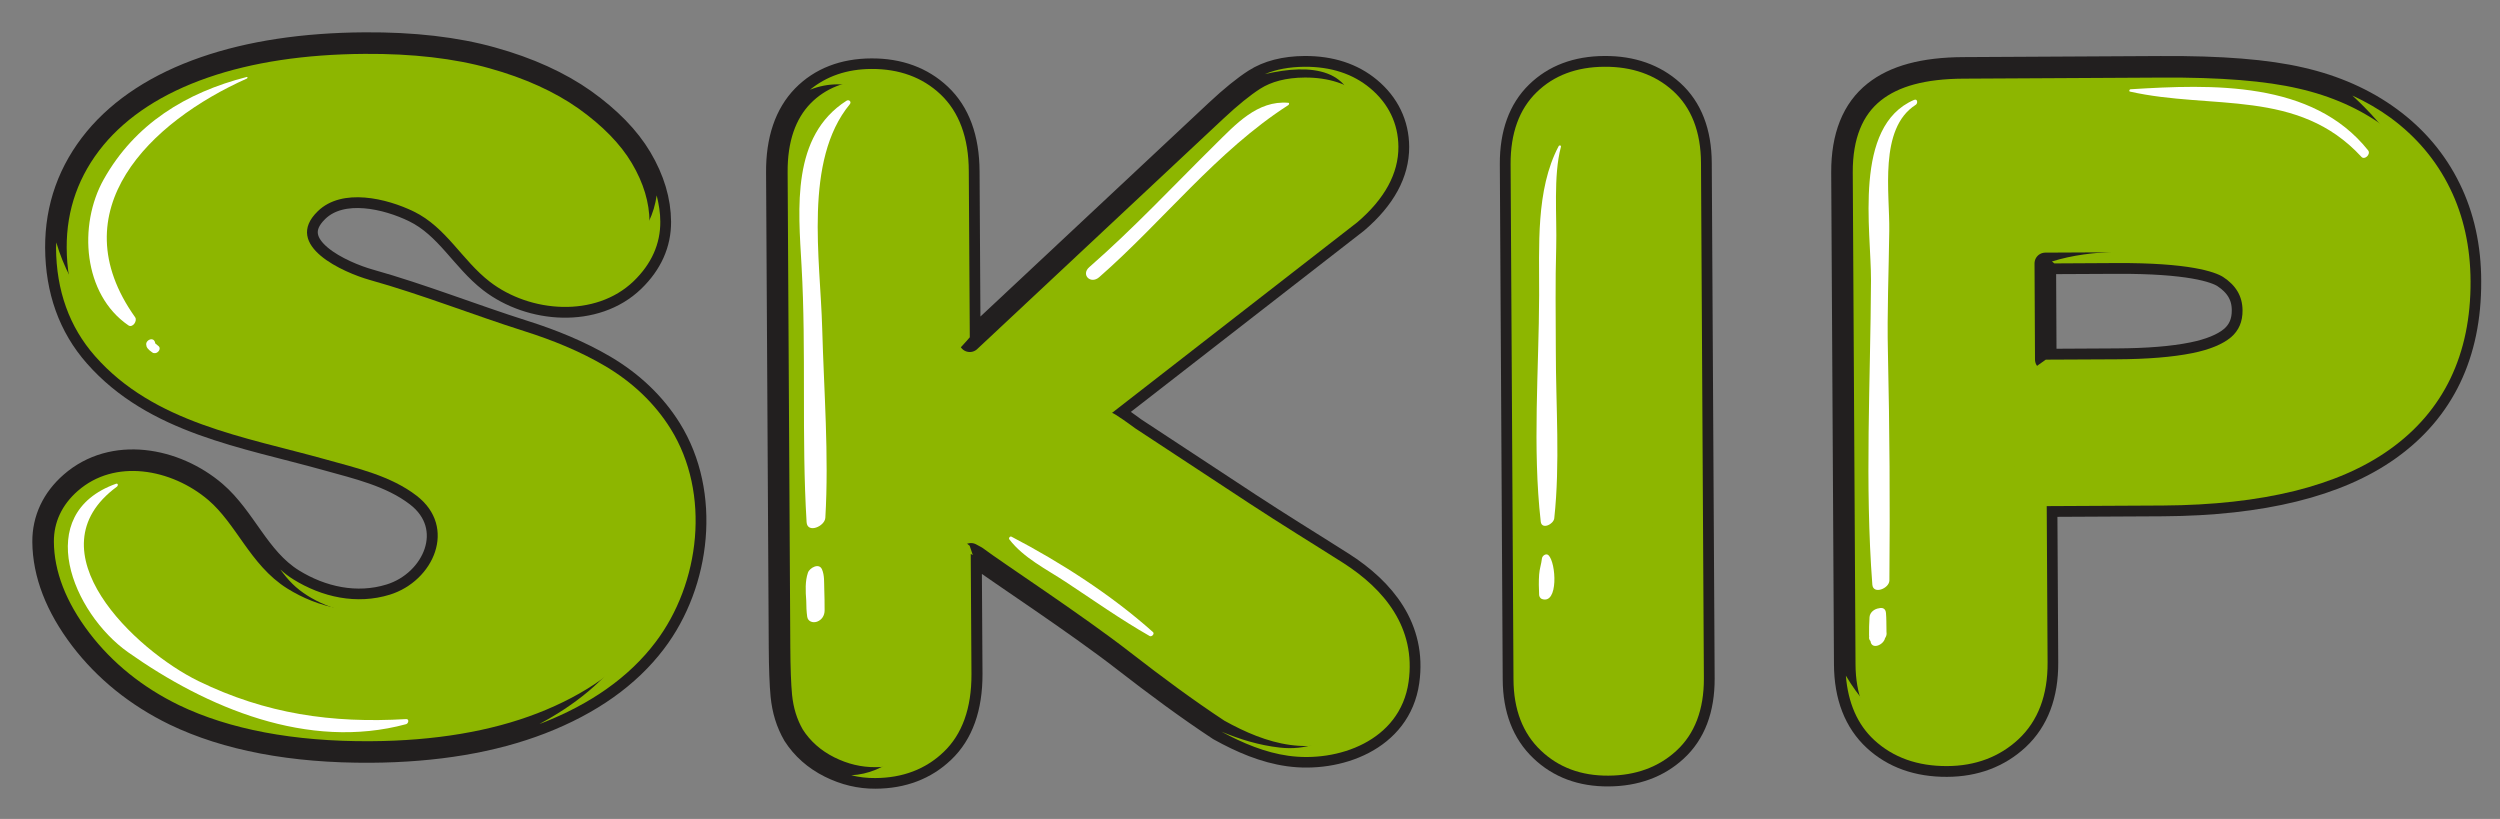 <svg width="58" height="19" viewBox="0 0 58 19" fill="none" xmlns="http://www.w3.org/2000/svg">
<rect x="0" y="0" width="58" height="19" fill="#808080" stroke="none"/>
<path d="M56.84 4.369C56.525 3.724 56.062 3.174 55.462 2.734C54.873 2.301 54.171 1.99 53.383 1.811C52.6 1.628 51.533 1.541 50.125 1.55L45.548 1.575C44.622 1.58 43.949 1.763 43.483 2.133C42.983 2.529 42.731 3.157 42.734 3.999L42.798 15.411C42.801 16.163 43.031 16.755 43.48 17.17C43.918 17.574 44.485 17.776 45.169 17.773C45.826 17.771 46.384 17.56 46.825 17.151C47.279 16.727 47.507 16.127 47.501 15.366L47.481 11.742L50.181 11.728C52.476 11.714 54.247 11.279 55.437 10.429C56.691 9.537 57.322 8.221 57.314 6.526C57.314 5.733 57.154 5.006 56.84 4.369ZM52.027 7.194C52.03 7.461 51.94 7.665 51.761 7.82C51.564 7.985 51.261 8.109 50.86 8.19C50.4 8.283 49.81 8.33 49.103 8.333L47.462 8.342L47.451 6.111L49.092 6.103C50.79 6.094 51.382 6.305 51.575 6.425C51.876 6.622 52.027 6.872 52.027 7.194Z" fill="#8DB600" stroke="#221F1F" stroke-width="0.5" stroke-miterlimit="10" stroke-linecap="round" stroke-linejoin="round"/>
<path d="M50.585 5.864C49.608 5.834 48.553 5.769 47.605 6.066C47.622 6.08 47.641 6.097 47.661 6.111L49.092 6.103C50.79 6.094 51.382 6.305 51.575 6.425C51.876 6.622 52.024 6.874 52.027 7.197C52.03 7.463 51.94 7.668 51.761 7.823C51.564 7.988 51.261 8.112 50.86 8.193C50.4 8.285 49.81 8.333 49.103 8.336L47.462 8.344C47.313 8.454 47.159 8.558 47.002 8.661C47.776 8.793 48.677 8.76 49.412 8.757C50.332 8.757 51.668 8.804 52.412 8.159C53.801 6.956 52.358 5.92 50.585 5.864Z" fill="#8DB600"/>
<path d="M56.84 4.369C56.525 3.724 56.062 3.174 55.462 2.733C55.19 2.534 54.892 2.363 54.575 2.217C56.135 3.645 57.061 5.682 56.351 7.834C55.748 9.663 53.657 10.176 52.024 10.468C51.18 10.62 50.091 10.74 49.235 10.751C48.435 10.763 47.535 10.779 46.735 10.678C46.749 12.019 46.788 13.972 46.732 15.016C46.685 15.899 46.222 16.679 45.399 17.024C44.353 17.462 43.396 16.646 42.824 15.675C42.874 16.3 43.09 16.808 43.483 17.17C43.921 17.574 44.487 17.776 45.172 17.773C45.829 17.771 46.387 17.56 46.828 17.151C47.282 16.727 47.51 16.127 47.504 15.366L47.484 11.742L50.184 11.728C52.479 11.714 54.25 11.279 55.439 10.429C56.694 9.537 57.325 8.221 57.317 6.526C57.314 5.732 57.154 5.006 56.84 4.369Z" fill="#8DB600"/>
<path d="M44.406 2.318C42.983 2.927 43.413 5.348 43.407 6.507C43.396 8.847 43.261 11.231 43.438 13.562C43.455 13.801 43.831 13.655 43.834 13.467C43.85 11.708 43.839 9.943 43.8 8.184C43.778 7.247 43.82 6.299 43.831 5.359C43.845 4.487 43.581 2.983 44.443 2.433C44.499 2.4 44.49 2.282 44.406 2.318Z" fill="white"/>
<path d="M43.766 14.648C43.766 14.643 43.766 14.64 43.766 14.637C43.766 14.629 43.766 14.617 43.766 14.609C43.763 14.48 43.766 14.354 43.755 14.225C43.747 14.115 43.671 14.09 43.592 14.112C43.491 14.124 43.382 14.202 43.373 14.317C43.362 14.46 43.362 14.601 43.362 14.744C43.362 14.749 43.365 14.749 43.365 14.755C43.365 14.769 43.362 14.78 43.362 14.794C43.362 14.828 43.376 14.853 43.396 14.873C43.396 14.875 43.396 14.875 43.396 14.878C43.424 15.08 43.699 14.965 43.733 14.805C43.755 14.774 43.769 14.738 43.769 14.699C43.766 14.682 43.766 14.665 43.766 14.648Z" fill="white"/>
<path d="M54.94 3.488C53.649 1.867 51.315 1.954 49.429 2.071C49.404 2.071 49.384 2.116 49.415 2.125C51.317 2.554 53.318 2.046 54.786 3.64C54.861 3.721 55.01 3.575 54.94 3.488Z" fill="white"/>
<path d="M38.89 17.419C39.319 17.027 39.533 16.46 39.53 15.739L39.463 3.78C39.46 3.059 39.241 2.495 38.812 2.107C38.399 1.734 37.863 1.544 37.223 1.549C36.575 1.552 36.048 1.751 35.649 2.141C35.245 2.534 35.043 3.095 35.046 3.805L35.113 15.764C35.116 16.46 35.329 17.015 35.747 17.411C36.157 17.804 36.685 18 37.316 17.995C37.947 17.992 38.478 17.798 38.89 17.419Z" fill="#8DB600" stroke="#221F1F" stroke-width="0.5" stroke-miterlimit="10" stroke-linecap="round" stroke-linejoin="round"/>
<path d="M39.463 3.78C39.46 3.059 39.241 2.495 38.812 2.107C38.399 1.734 37.863 1.544 37.223 1.549C36.575 1.552 36.048 1.751 35.649 2.141C35.245 2.534 35.043 3.095 35.046 3.805L35.113 15.764C35.116 16.46 35.329 17.015 35.747 17.411C36.157 17.804 36.685 18 37.316 17.995C37.947 17.992 38.478 17.798 38.89 17.419C39.319 17.027 39.533 16.46 39.53 15.739L39.463 3.78ZM37.953 16.513C37.695 16.844 37.361 17.015 36.962 17.018C36.564 17.021 36.233 16.847 35.972 16.502C35.708 16.151 35.574 15.663 35.571 15.049L35.512 4.515C35.509 3.889 35.635 3.395 35.891 3.05C36.14 2.708 36.474 2.534 36.881 2.531C37.285 2.528 37.622 2.697 37.883 3.025C38.152 3.367 38.292 3.864 38.295 4.498L38.354 15.032C38.357 15.672 38.225 16.168 37.953 16.513Z" fill="#8DB600"/>
<path d="M36.104 5.735C36.123 5.031 36.034 4.077 36.213 3.409C36.224 3.37 36.174 3.362 36.16 3.392C35.624 4.408 35.714 5.724 35.708 6.849C35.703 8.574 35.551 10.386 35.745 12.1C35.767 12.297 36.042 12.165 36.059 12.025C36.197 10.748 36.095 9.418 36.095 8.134C36.093 7.334 36.081 6.534 36.104 5.735Z" fill="white"/>
<path d="M35.924 12.88C35.868 12.83 35.781 12.892 35.773 12.956C35.759 13.085 35.717 13.197 35.708 13.329C35.697 13.486 35.7 13.646 35.708 13.806C35.711 13.84 35.736 13.882 35.77 13.896C36.16 14.036 36.104 13.049 35.924 12.88Z" fill="white"/>
<path d="M29.89 17.529C31.026 17.689 32.485 17.189 32.679 15.815C32.856 14.563 32.115 13.668 31.158 13.057C30.793 12.824 30.426 12.597 30.061 12.367C29.704 12.142 29.351 11.918 29 11.688C28.111 11.102 27.224 10.518 26.334 9.935C26.304 9.912 25.824 9.559 25.796 9.581L31.489 5.157C32.126 4.613 32.446 4.023 32.443 3.406C32.44 2.87 32.213 2.399 31.784 2.043C31.385 1.712 30.875 1.546 30.268 1.549C29.8 1.552 29.407 1.653 29.101 1.849C28.852 2.009 28.56 2.245 28.212 2.57L22.499 7.917L22.476 3.979C22.473 3.201 22.252 2.601 21.817 2.192C21.399 1.799 20.86 1.602 20.217 1.605C19.561 1.608 19.025 1.818 18.626 2.225C18.222 2.64 18.017 3.238 18.023 4.001L18.085 15.009C18.088 15.506 18.102 15.879 18.127 16.143C18.161 16.477 18.25 16.777 18.413 17.058C18.612 17.369 18.893 17.619 19.247 17.795C19.586 17.964 19.942 18.051 20.313 18.048C20.947 18.045 21.48 17.843 21.895 17.445C22.33 17.032 22.546 16.424 22.544 15.638L22.527 12.849L22.653 12.917C23.127 13.273 24.951 14.463 26.082 15.343C26.809 15.907 27.527 16.44 28.276 16.934C28.79 17.22 29.326 17.45 29.89 17.529Z" fill="#8DB600" stroke="#221F1F" stroke-width="0.5" stroke-miterlimit="10" stroke-linecap="round" stroke-linejoin="round"/>
<path d="M22.496 12.661C22.42 12.6 22.341 12.541 22.26 12.488C22.055 12.353 21.848 12.227 21.657 12.078L21.663 12.493C21.671 12.715 21.682 12.945 21.685 13.166C21.699 14.196 21.864 15.408 21.561 16.407C21.27 17.355 20.532 17.947 19.749 17.986C19.931 18.031 20.116 18.053 20.307 18.051C20.941 18.048 21.474 17.846 21.89 17.448C22.325 17.035 22.541 16.426 22.538 15.641L22.521 12.852L22.569 12.877C22.546 12.807 22.521 12.732 22.496 12.661Z" fill="#8DB600"/>
<path d="M20.038 2.065C20.153 2.093 20.271 2.124 20.394 2.172C20.737 2.301 20.972 2.587 21.129 2.921C21.261 3.106 21.373 3.311 21.455 3.533C21.834 4.562 21.674 5.9 21.71 6.98C21.727 7.463 21.587 8.81 22.322 8.024C22.384 7.96 22.44 7.892 22.499 7.825L22.476 3.973C22.474 3.196 22.252 2.596 21.817 2.186C21.399 1.793 20.86 1.597 20.218 1.6C19.645 1.602 19.171 1.771 18.792 2.082C19.21 1.914 19.639 1.922 20.038 2.065Z" fill="#8DB600"/>
<path d="M31.158 13.057C30.793 12.824 30.426 12.597 30.061 12.367C29.704 12.142 29.351 11.918 29 11.688C28.111 11.102 27.224 10.518 26.334 9.935C26.304 9.912 25.824 9.559 25.796 9.581L31.489 5.157C32.126 4.613 32.446 4.023 32.443 3.406C32.44 2.87 32.213 2.399 31.784 2.043C31.385 1.712 30.875 1.546 30.268 1.549C29.918 1.552 29.606 1.608 29.345 1.72C30.417 1.468 31.441 1.577 31.447 2.8C31.456 4.369 29.803 5.421 28.75 6.335C27.462 7.457 26.155 8.557 24.867 9.679C25.493 10.114 26.174 10.448 26.803 10.891C27.625 11.469 28.464 12.016 29.289 12.591C30.255 13.262 31.545 14.12 31.641 15.422C31.725 16.575 30.886 17.478 29.691 17.344C29.213 17.29 28.765 17.153 28.335 16.973C28.835 17.243 29.351 17.459 29.89 17.534C31.026 17.694 32.485 17.195 32.679 15.82C32.856 14.563 32.115 13.668 31.158 13.057Z" fill="#8DB600"/>
<path d="M19.639 2.337C18.357 3.157 18.52 4.829 18.596 6.167C18.708 8.147 18.593 10.136 18.713 12.114C18.73 12.384 19.137 12.213 19.148 12.011C19.233 10.557 19.115 9.073 19.075 7.62C19.033 6.018 18.64 3.726 19.715 2.419C19.763 2.36 19.695 2.301 19.639 2.337Z" fill="white"/>
<path d="M19.123 13.663C19.117 13.511 19.131 13.351 19.07 13.209C19.002 13.051 18.781 13.175 18.744 13.287C18.677 13.483 18.688 13.713 18.705 13.938C18.705 14.064 18.711 14.19 18.727 14.308C18.744 14.42 18.857 14.457 18.955 14.423C19.07 14.381 19.131 14.277 19.131 14.162C19.131 13.994 19.129 13.828 19.123 13.663Z" fill="white"/>
<path d="M29.89 2.385C29.169 2.323 28.663 2.89 28.181 3.364C27.216 4.318 26.292 5.306 25.271 6.198C25.072 6.372 25.302 6.604 25.501 6.431C26.991 5.126 28.226 3.507 29.89 2.438C29.904 2.43 29.921 2.388 29.89 2.385Z" fill="white"/>
<path d="M26.75 14.665C25.79 13.806 24.609 13.046 23.467 12.451C23.433 12.434 23.394 12.482 23.416 12.513C23.747 12.945 24.278 13.206 24.724 13.5C25.366 13.924 26.006 14.376 26.674 14.757C26.722 14.78 26.792 14.704 26.75 14.665Z" fill="white"/>
<path d="M15.56 9.95C15.193 9.361 14.679 8.87 14.037 8.491C13.45 8.146 12.813 7.888 12.165 7.683C10.961 7.301 9.797 6.836 8.576 6.493C7.987 6.328 6.545 5.702 7.372 4.9C7.939 4.35 8.975 4.603 9.6 4.908C10.355 5.276 10.717 6.036 11.363 6.536C12.297 7.257 13.815 7.377 14.702 6.522C15.114 6.123 15.322 5.66 15.319 5.144C15.316 4.653 15.168 4.154 14.873 3.657C14.592 3.183 14.152 2.731 13.565 2.313C12.99 1.907 12.269 1.578 11.422 1.343C10.583 1.107 9.586 0.992 8.458 1C7.05 1.009 5.801 1.197 4.746 1.562C3.652 1.94 2.799 2.496 2.207 3.208C1.598 3.946 1.292 4.802 1.297 5.75C1.303 6.743 1.606 7.588 2.201 8.264C3.57 9.821 5.672 10.135 7.566 10.665C8.279 10.864 9.059 11.041 9.659 11.501C10.616 12.233 10.055 13.487 9.042 13.799C8.273 14.037 7.468 13.858 6.8 13.443C6.003 12.946 5.694 12.012 4.999 11.414C4.073 10.623 2.619 10.345 1.64 11.201C1.219 11.569 0.997 12.043 1 12.57C1.006 13.319 1.3 14.082 1.878 14.84C2.434 15.566 3.161 16.155 4.045 16.585C5.251 17.165 6.783 17.457 8.599 17.446C10.111 17.437 11.444 17.213 12.558 16.781C13.709 16.335 14.598 15.704 15.204 14.904C16.248 13.532 16.489 11.445 15.56 9.95Z" fill="#8DB600" stroke="#221F1F" stroke-width="0.5" stroke-miterlimit="10" stroke-linecap="round" stroke-linejoin="round"/>
<path d="M9.045 13.796C8.276 14.034 7.471 13.855 6.803 13.44C6.693 13.372 6.595 13.294 6.503 13.212C6.59 13.33 6.682 13.443 6.786 13.546C7.58 14.329 9.429 14.629 10.299 13.751C11.278 12.761 10.653 11.338 9.575 10.73C8.677 10.222 7.692 10.014 6.713 9.725C5.055 9.24 3.124 8.665 2.08 7.172C1.758 6.712 1.466 6.182 1.306 5.624C1.306 5.666 1.3 5.705 1.3 5.747C1.306 6.74 1.609 7.585 2.204 8.261C3.573 9.818 5.675 10.132 7.569 10.662C8.282 10.861 9.062 11.038 9.662 11.498C10.619 12.231 10.058 13.482 9.045 13.796Z" fill="#8DB600"/>
<path d="M15.56 9.95C15.193 9.361 14.679 8.87 14.037 8.491C13.45 8.146 12.813 7.888 12.165 7.683C10.961 7.301 9.797 6.836 8.576 6.494C7.987 6.328 6.545 5.702 7.373 4.9C7.939 4.35 8.975 4.603 9.601 4.908C10.355 5.276 10.717 6.036 11.363 6.536C12.297 7.257 13.815 7.377 14.702 6.522C15.114 6.123 15.322 5.66 15.319 5.144C15.319 4.942 15.286 4.737 15.235 4.533C15.204 4.743 15.148 4.945 15.053 5.133C14.503 6.235 13.226 6.749 12.112 6.115C10.802 5.369 9.847 3.795 8.242 3.66C7.74 3.618 7.134 3.618 6.705 3.938C6.135 4.361 5.647 5.217 6.186 5.876C6.654 6.449 7.336 6.785 8.015 7.046C10.717 8.081 15.151 8.752 15.26 12.489C15.322 14.579 14.118 15.942 12.516 16.795C12.53 16.789 12.544 16.787 12.558 16.781C13.709 16.335 14.598 15.704 15.204 14.904C16.248 13.532 16.489 11.445 15.56 9.95Z" fill="#8DB600"/>
<path d="M5.723 1.786C4.317 2.148 3.13 2.872 2.406 4.162C1.811 5.223 1.926 6.827 2.978 7.548C3.076 7.616 3.194 7.444 3.135 7.36C1.368 4.877 3.478 2.827 5.728 1.822C5.745 1.814 5.751 1.78 5.723 1.786Z" fill="white"/>
<path d="M9.421 16.683C7.701 16.784 6.166 16.562 4.606 15.802C3.135 15.084 0.694 12.775 2.712 11.291C2.743 11.268 2.743 11.207 2.692 11.223C0.733 11.925 1.688 14.225 2.97 15.131C4.797 16.422 7.151 17.415 9.421 16.801C9.48 16.784 9.499 16.677 9.421 16.683Z" fill="white"/>
<path d="M3.685 8.036C3.68 8.031 3.626 7.986 3.601 7.966C3.601 7.966 3.601 7.963 3.601 7.961C3.598 7.941 3.593 7.924 3.582 7.91C3.531 7.823 3.396 7.893 3.391 7.98C3.391 7.997 3.396 8.011 3.399 8.028H3.396C3.396 8.031 3.399 8.031 3.399 8.034C3.422 8.104 3.497 8.151 3.559 8.194C3.559 8.191 3.562 8.188 3.562 8.188C3.638 8.222 3.75 8.109 3.685 8.036Z" fill="white"/>
</svg>
